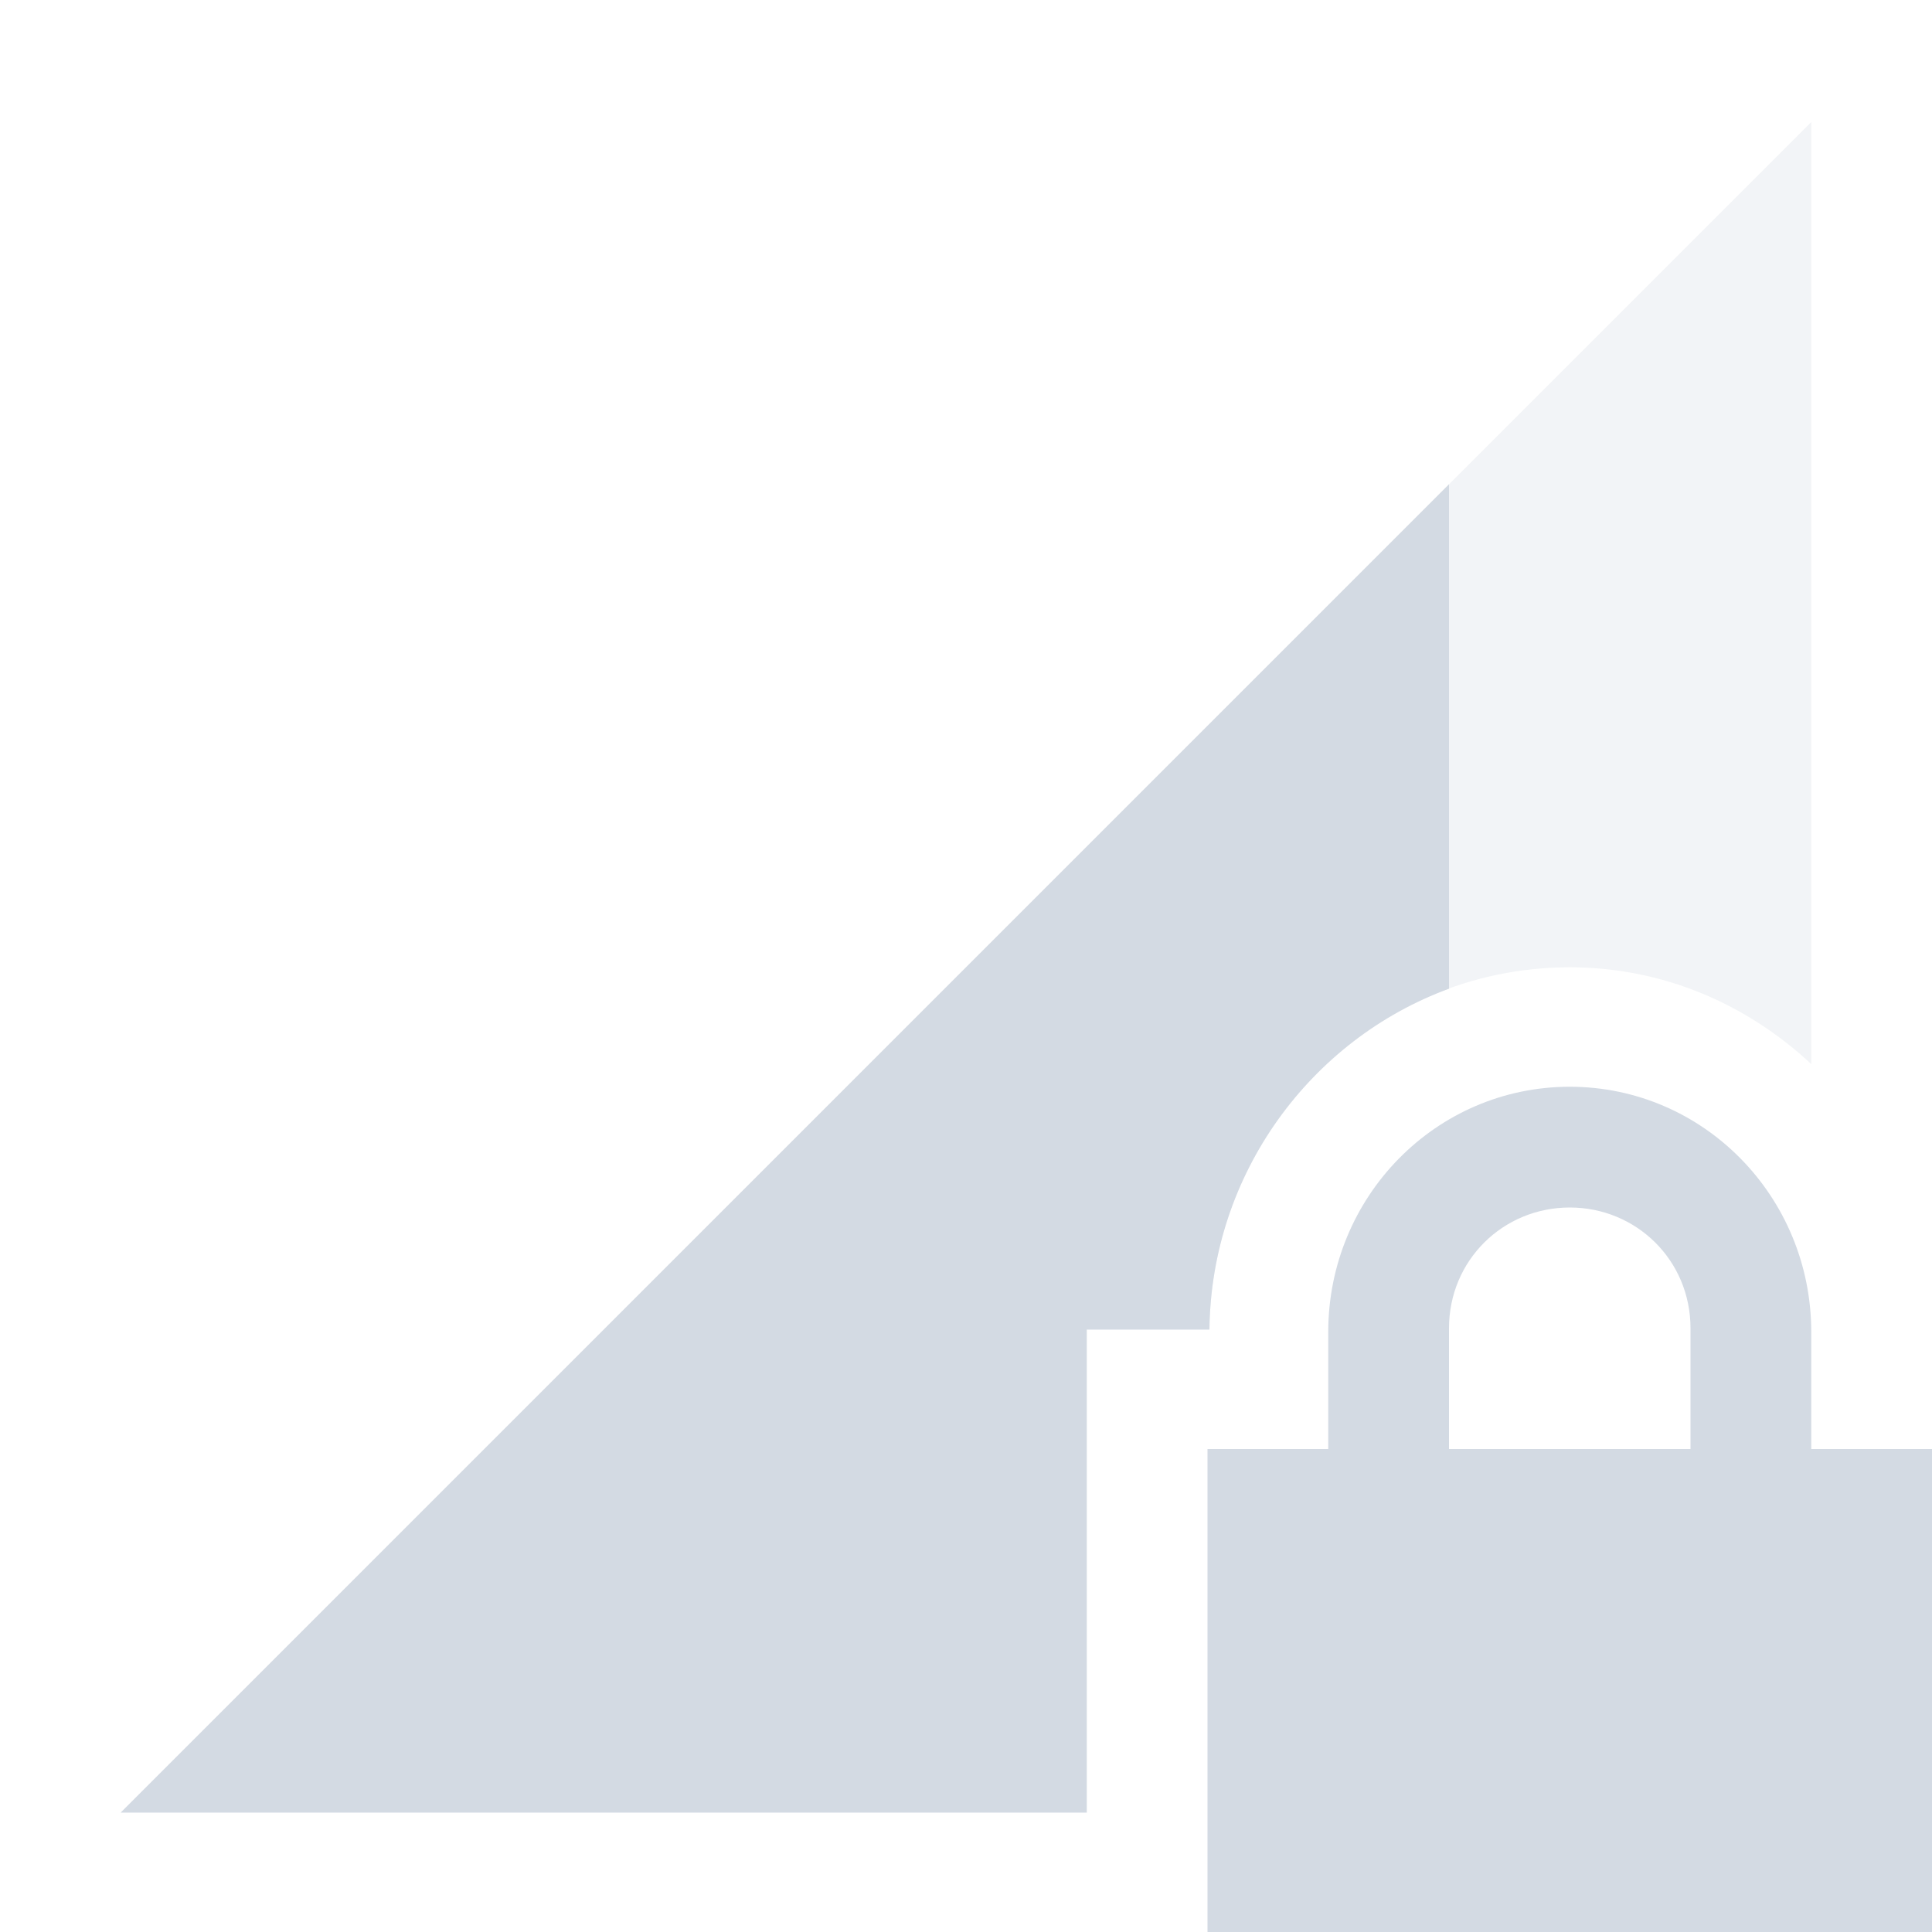 <svg xmlns="http://www.w3.org/2000/svg" xmlns:xlink="http://www.w3.org/1999/xlink" width="12pt" height="12pt" version="1.1" viewBox="0 0 12 12">
 <defs>
  <filter id="alpha" width="100%" height="100%" x="0%" y="0%" filterUnits="objectBoundingBox">
   <feColorMatrix in="SourceGraphic" type="matrix" values="0 0 0 0 1 0 0 0 0 1 0 0 0 0 1 0 0 0 1 0"/>
  </filter>
  <mask id="mask0">
   <g filter="url(#alpha)">
    <rect width="12" height="12" x="0" y="0" style="fill:rgb(0%,0%,0%);fill-opacity:0.302"/>
   </g>
  </mask>
  <clipPath id="clip1">
   <rect width="12" height="12" x="0" y="0"/>
  </clipPath>
  <g id="surface5" clip-path="url(#clip1)">
   <path style="fill:rgb(82.745%,85.49%,89.02%)" d="M 11.25 0.758 L 0.75 11.258 L 6.75 11.258 L 6.75 8.258 L 7.512 8.258 C 7.523 7.027 8.516 6.008 9.75 6.008 C 10.332 6.008 10.852 6.238 11.25 6.609 Z M 11.25 0.758"/>
  </g>
 </defs>
 <g>
  <use mask="url(#mask0)" xlink:href="#surface5"/>
  <path style="fill:rgb(82.745%,85.49%,89.02%)" d="M 9 3.008 L 0.75 11.258 L 6.75 11.258 L 6.75 8.258 L 7.512 8.258 C 7.523 7.289 8.141 6.457 9 6.141 Z M 9 3.008"/>
  <path style="fill:rgb(82.745%,85.49%,89.02%)" d="M 9.75 6.75 C 8.918 6.75 8.25 7.434 8.25 8.273 L 8.25 9 L 7.5 9 L 7.5 12 L 12 12 L 12 9 L 11.25 9 L 11.25 8.273 C 11.25 7.434 10.582 6.75 9.75 6.75 Z M 9.75 7.5 C 10.164 7.5 10.5 7.828 10.5 8.25 L 10.5 9 L 9 9 L 9 8.25 C 9 7.828 9.336 7.5 9.75 7.5 Z M 9.75 7.5"/>
 </g>
</svg>
